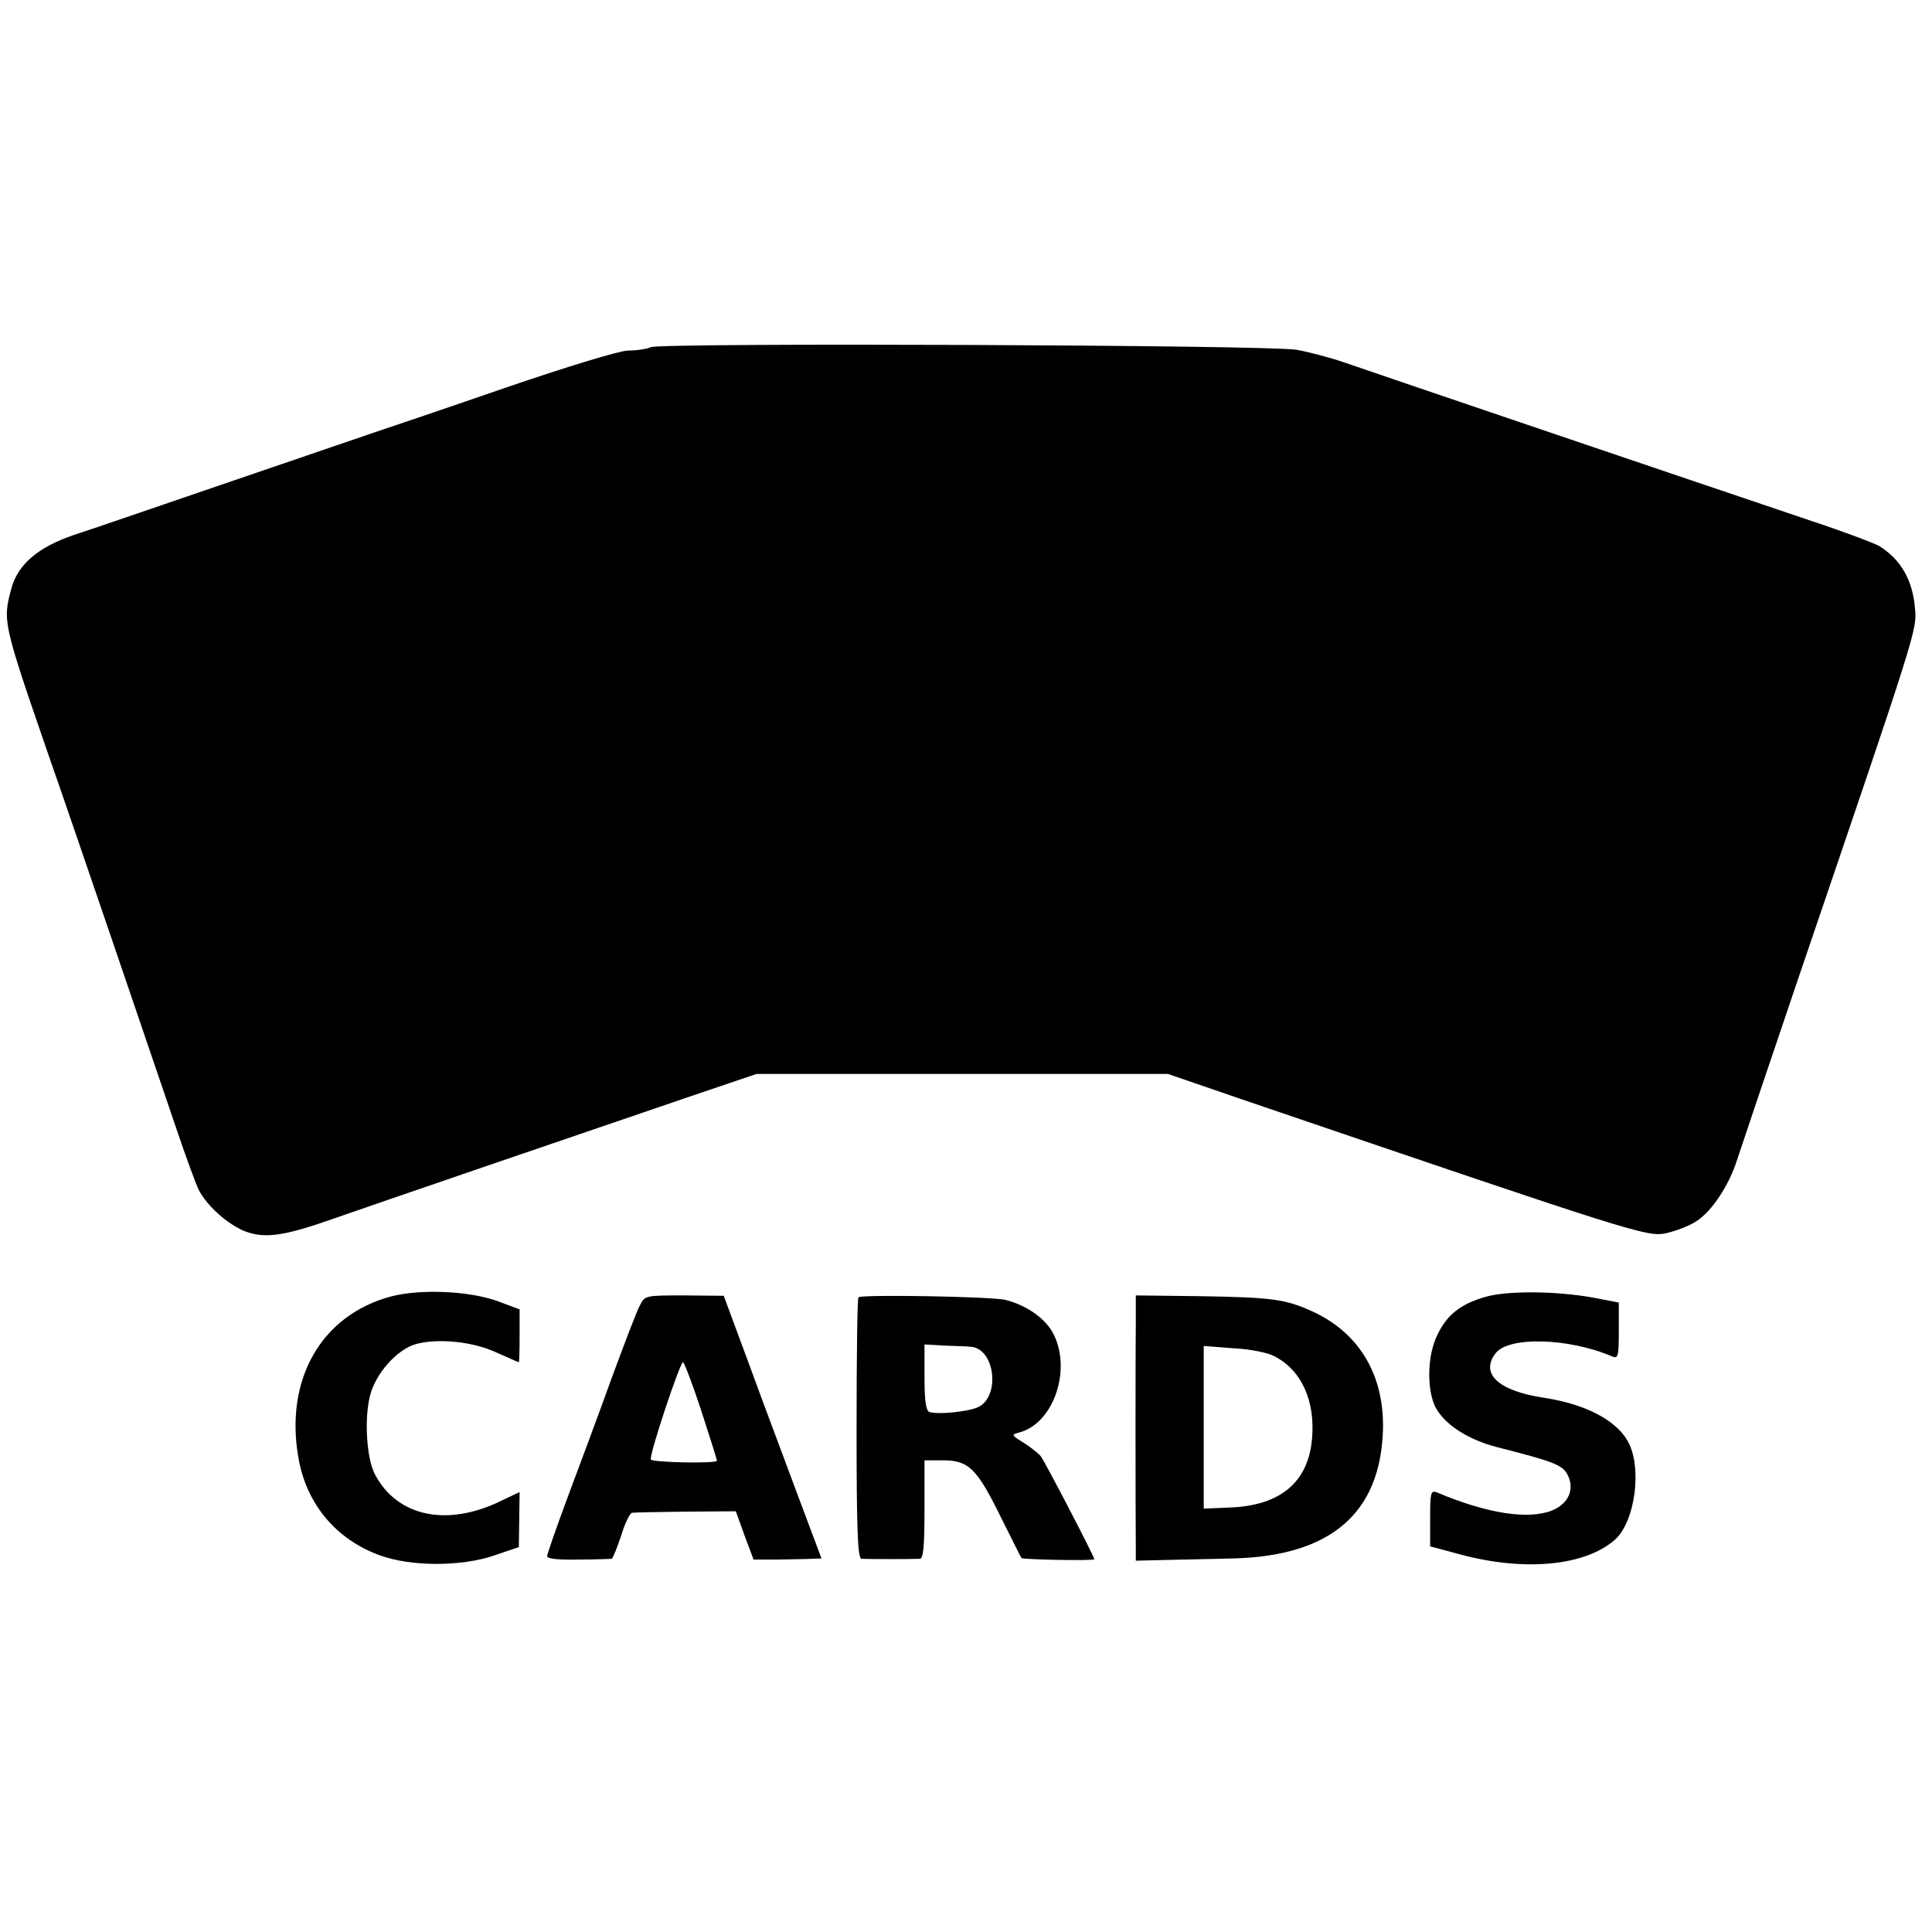 <?xml version="1.0" standalone="no"?>
<!DOCTYPE svg PUBLIC "-//W3C//DTD SVG 20010904//EN"
 "http://www.w3.org/TR/2001/REC-SVG-20010904/DTD/svg10.dtd">
<svg version="1.0" xmlns="http://www.w3.org/2000/svg"
 width="512pt" height="512pt" viewBox="0 0 512 512"
 preserveAspectRatio="xMidYMid meet">
<g transform="translate(0,512) scale(0.1,-0.1)"
fill="#000000" stroke="none">
<path d="M1725 4200 c-11 -5 -38 -9 -61 -9 -24 -1 -156 -41 -320 -97 -153 -53
-310 -106 -349 -119 -38 -13 -216 -74 -395 -135 -179 -61 -361 -124 -405 -138
-94 -32 -148 -78 -165 -142 -23 -86 -23 -89 100 -445 67 -191 277 -809 337
-985 25 -74 52 -148 60 -164 21 -40 70 -85 115 -106 53 -23 103 -18 229 26 57
20 255 88 439 151 184 63 416 142 515 176 l180 61 545 0 545 0 195 -67 c1045
-356 1075 -366 1126 -355 26 6 63 20 80 32 41 26 87 97 107 161 9 28 84 250
167 495 311 913 310 910 305 967 -6 75 -37 130 -95 166 -14 8 -99 40 -190 70
-214 72 -1146 388 -1229 417 -35 12 -91 27 -125 33 -76 13 -1682 19 -1711 7z"/>
<path d="M1035 1684 c-184 -50 -281 -220 -244 -428 21 -122 100 -216 216 -258
83 -30 216 -30 303 0 l65 22 1 73 1 73 -46 -22 c-145 -72 -279 -44 -338 70
-21 41 -28 143 -13 205 14 60 72 125 122 139 58 16 151 7 213 -22 32 -14 58
-26 60 -26 1 0 2 31 2 70 l0 70 -56 21 c-76 28 -206 34 -286 13z"/>
<path d="M3936 1683 c-66 -19 -102 -48 -127 -101 -27 -54 -28 -145 -5 -191 24
-46 86 -86 163 -106 149 -38 174 -47 187 -73 20 -38 3 -77 -41 -95 -63 -25
-173 -8 -305 48 -16 6 -18 0 -18 -68 l0 -75 82 -22 c169 -45 328 -30 407 39
55 48 74 195 34 263 -32 56 -115 98 -223 114 -118 18 -168 63 -127 117 33 46
194 42 310 -8 15 -6 17 0 17 68 l0 75 -67 13 c-99 18 -229 19 -287 2z"/>
<path d="M1696 1661 c-8 -14 -41 -101 -75 -193 -33 -92 -86 -234 -116 -314
-30 -81 -55 -152 -55 -158 0 -7 28 -10 82 -9 46 0 86 2 89 2 3 1 14 28 25 61
10 33 23 60 29 61 5 1 70 2 142 3 l133 1 23 -64 24 -64 64 0 c35 1 76 1 90 2
l26 1 -63 168 c-34 92 -93 248 -129 347 l-67 181 -104 1 c-103 0 -105 0 -118
-26z m162 -278 c23 -71 42 -131 42 -134 0 -8 -167 -5 -175 3 -7 6 77 258 85
258 3 0 25 -57 48 -127z"/>
<path d="M2275 1682 c-3 -3 -5 -160 -5 -349 0 -267 3 -343 13 -344 15 -1 137
-1 155 0 9 1 12 34 12 131 l0 130 49 0 c68 0 90 -22 152 -148 30 -59 54 -109
56 -111 3 -4 193 -8 193 -3 0 7 -131 259 -142 273 -8 9 -28 25 -46 36 -32 20
-33 21 -10 27 92 25 140 171 87 266 -22 38 -69 71 -124 85 -33 9 -382 15 -390
7z m297 -131 c66 -4 80 -135 18 -161 -29 -12 -106 -19 -127 -12 -9 3 -13 31
-13 91 l0 88 53 -3 c28 -1 60 -2 69 -3z"/>
<path d="M3010 1616 c-1 -60 -1 -484 0 -596 l0 -36 83 2 c45 1 125 3 177 4
257 7 388 120 395 340 4 146 -63 259 -190 316 -69 31 -105 36 -297 39 l-168 2
0 -71z m367 -90 c72 -37 109 -118 100 -219 -10 -115 -84 -177 -217 -182 l-70
-3 0 216 0 215 78 -6 c44 -2 93 -12 109 -21z"/>
</g>
</svg>
